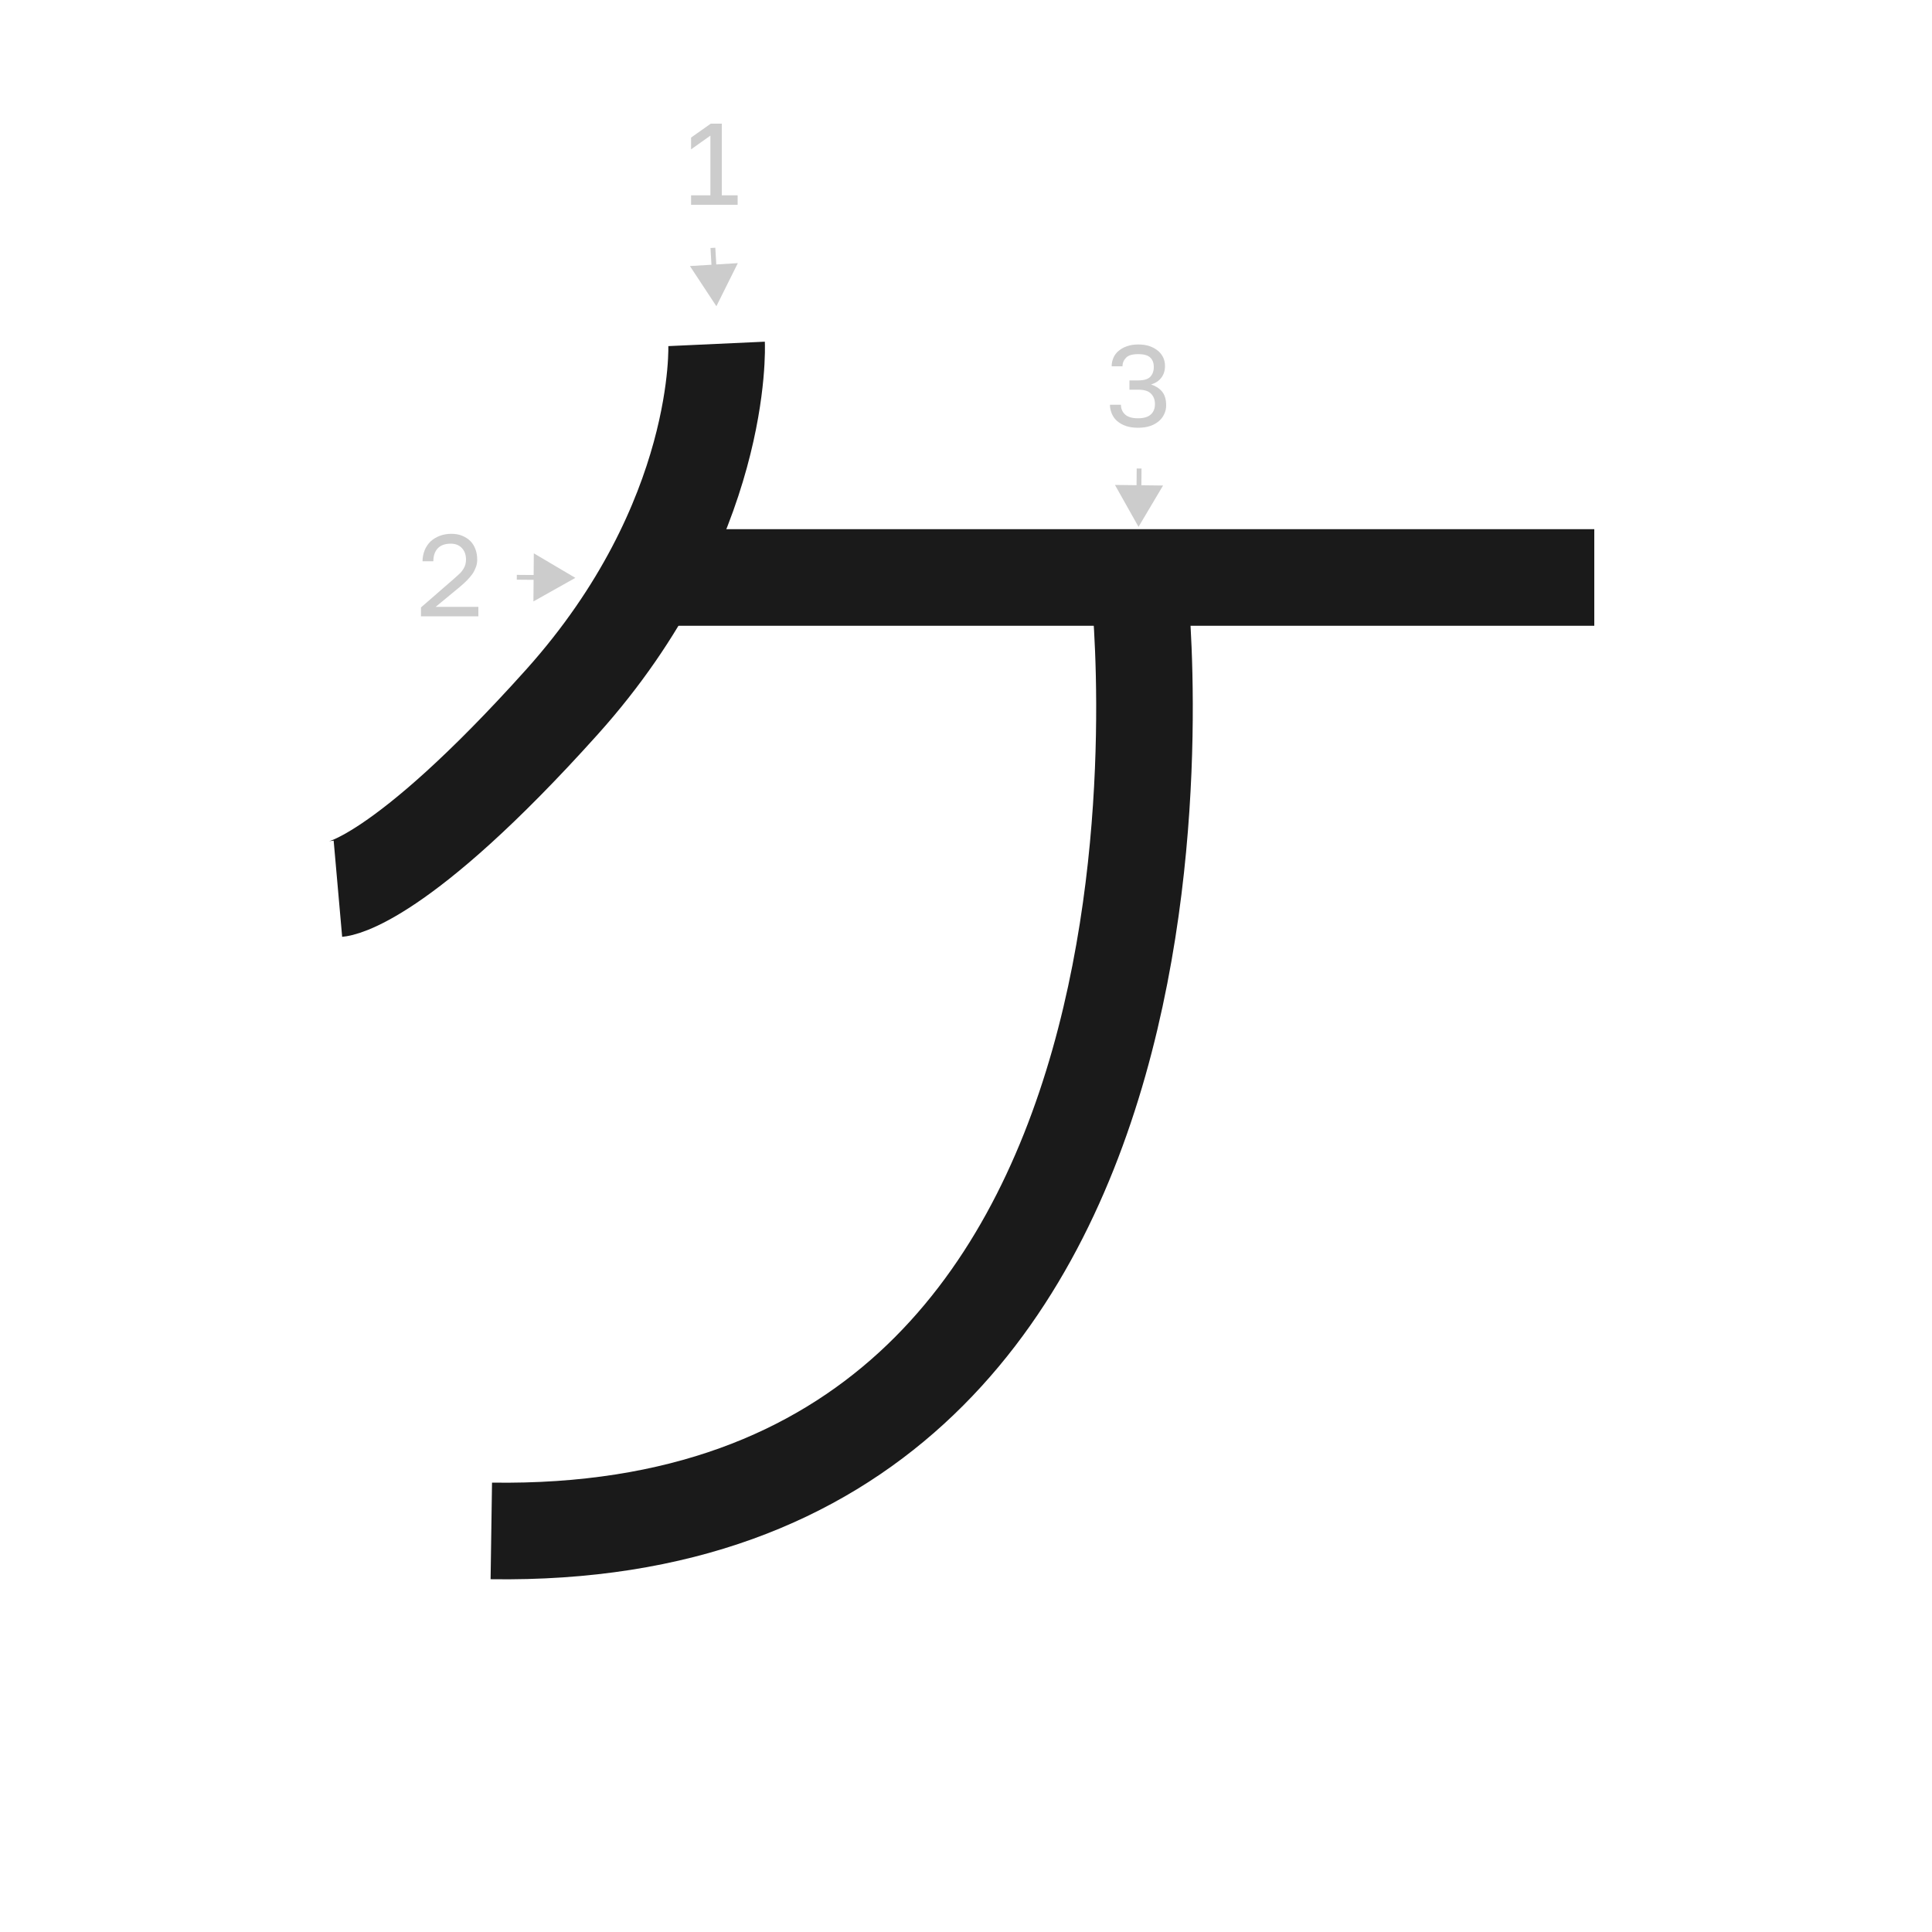 <?xml version="1.0" encoding="UTF-8"?><svg id="a" xmlns="http://www.w3.org/2000/svg" viewBox="0 0 100 100"><defs><style>.b{stroke:#1a1a1a;stroke-width:5px;}.b,.c{fill:none;stroke-miterlimit:10;}.c{stroke:#ccc;stroke-width:.25px;}.d{fill:#ccc;}</style></defs><path class="b" d="M37.09,17.8s.42,9.14-8,18.53c-8.43,9.39-11.6,9.67-11.6,9.67"/><path class="d" d="M35.77,10.6v-.49h1v-3.09l-1,.71v-.61l1.02-.72h.57v3.71h.82v.49h-2.4Z"/><g><line class="d" x1="36.9" y1="12.83" x2="37.08" y2="15.85"/><g><line class="c" x1="36.9" y1="12.83" x2="36.97" y2="14.06"/><polygon class="d" points="35.71 13.77 37.08 15.85 38.19 13.62 35.71 13.77"/></g></g><path class="d" d="M21.79,31.9v-.46l1.68-1.46c.13-.11,.23-.21,.32-.29s.15-.17,.2-.25c.05-.08,.08-.16,.1-.23,.02-.08,.03-.16,.03-.25,0-.24-.07-.44-.21-.59-.14-.15-.33-.23-.58-.23-.29,0-.52,.08-.67,.24s-.23,.38-.23,.67h-.56c0-.2,.04-.39,.11-.57,.07-.17,.17-.32,.3-.45,.13-.12,.29-.22,.47-.29,.18-.07,.38-.11,.6-.11s.4,.03,.57,.1c.17,.07,.31,.16,.43,.28s.2,.26,.26,.42c.06,.16,.09,.34,.09,.53,0,.14-.02,.28-.07,.4s-.1,.24-.18,.35-.17,.22-.28,.33c-.11,.11-.23,.22-.36,.33l-1.26,1.04h2.21v.49h-2.95Z"/><g><line class="d" x1="26.75" y1="29.88" x2="29.78" y2="29.91"/><g><line class="c" x1="26.75" y1="29.88" x2="27.98" y2="29.89"/><polygon class="d" points="27.61 31.13 29.78 29.91 27.63 28.64 27.61 31.13"/></g></g><path class="d" d="M58.89,22.14c-.23,0-.43-.03-.61-.09-.18-.06-.33-.15-.45-.25s-.22-.24-.28-.38c-.06-.15-.1-.3-.1-.47h.57c0,.2,.07,.37,.21,.5,.14,.13,.36,.2,.67,.2s.53-.07,.67-.2c.14-.13,.21-.31,.21-.53,0-.23-.07-.41-.21-.55-.14-.14-.36-.2-.66-.2h-.45v-.48h.45c.29,0,.5-.06,.62-.18s.19-.29,.19-.51-.06-.37-.18-.49-.33-.18-.63-.18-.5,.06-.62,.18-.19,.27-.19,.45h-.56c0-.16,.03-.3,.09-.44,.06-.14,.15-.26,.27-.36,.12-.1,.26-.18,.43-.24,.17-.06,.37-.09,.59-.09s.42,.03,.59,.09c.17,.06,.31,.14,.43,.24,.12,.1,.21,.22,.27,.35,.06,.13,.09,.28,.09,.43,0,.24-.06,.44-.19,.61-.13,.17-.3,.28-.53,.35,.24,.08,.43,.2,.57,.37,.14,.17,.21,.41,.21,.71,0,.16-.03,.31-.1,.45-.06,.14-.16,.27-.28,.37s-.27,.19-.45,.25c-.18,.06-.38,.09-.61,.09Z"/><g><line class="d" x1="58.96" y1="24.25" x2="58.93" y2="27.27"/><g><line class="c" x1="58.96" y1="24.25" x2="58.95" y2="25.48"/><polygon class="d" points="57.71 25.1 58.93 27.27 60.2 25.13 57.71 25.1"/></g></g><line class="b" x1="33.66" y1="29.89" x2="82.52" y2="29.89"/><path class="b" d="M58.96,30.37s5.61,49.45-33.53,48.87"/></svg>